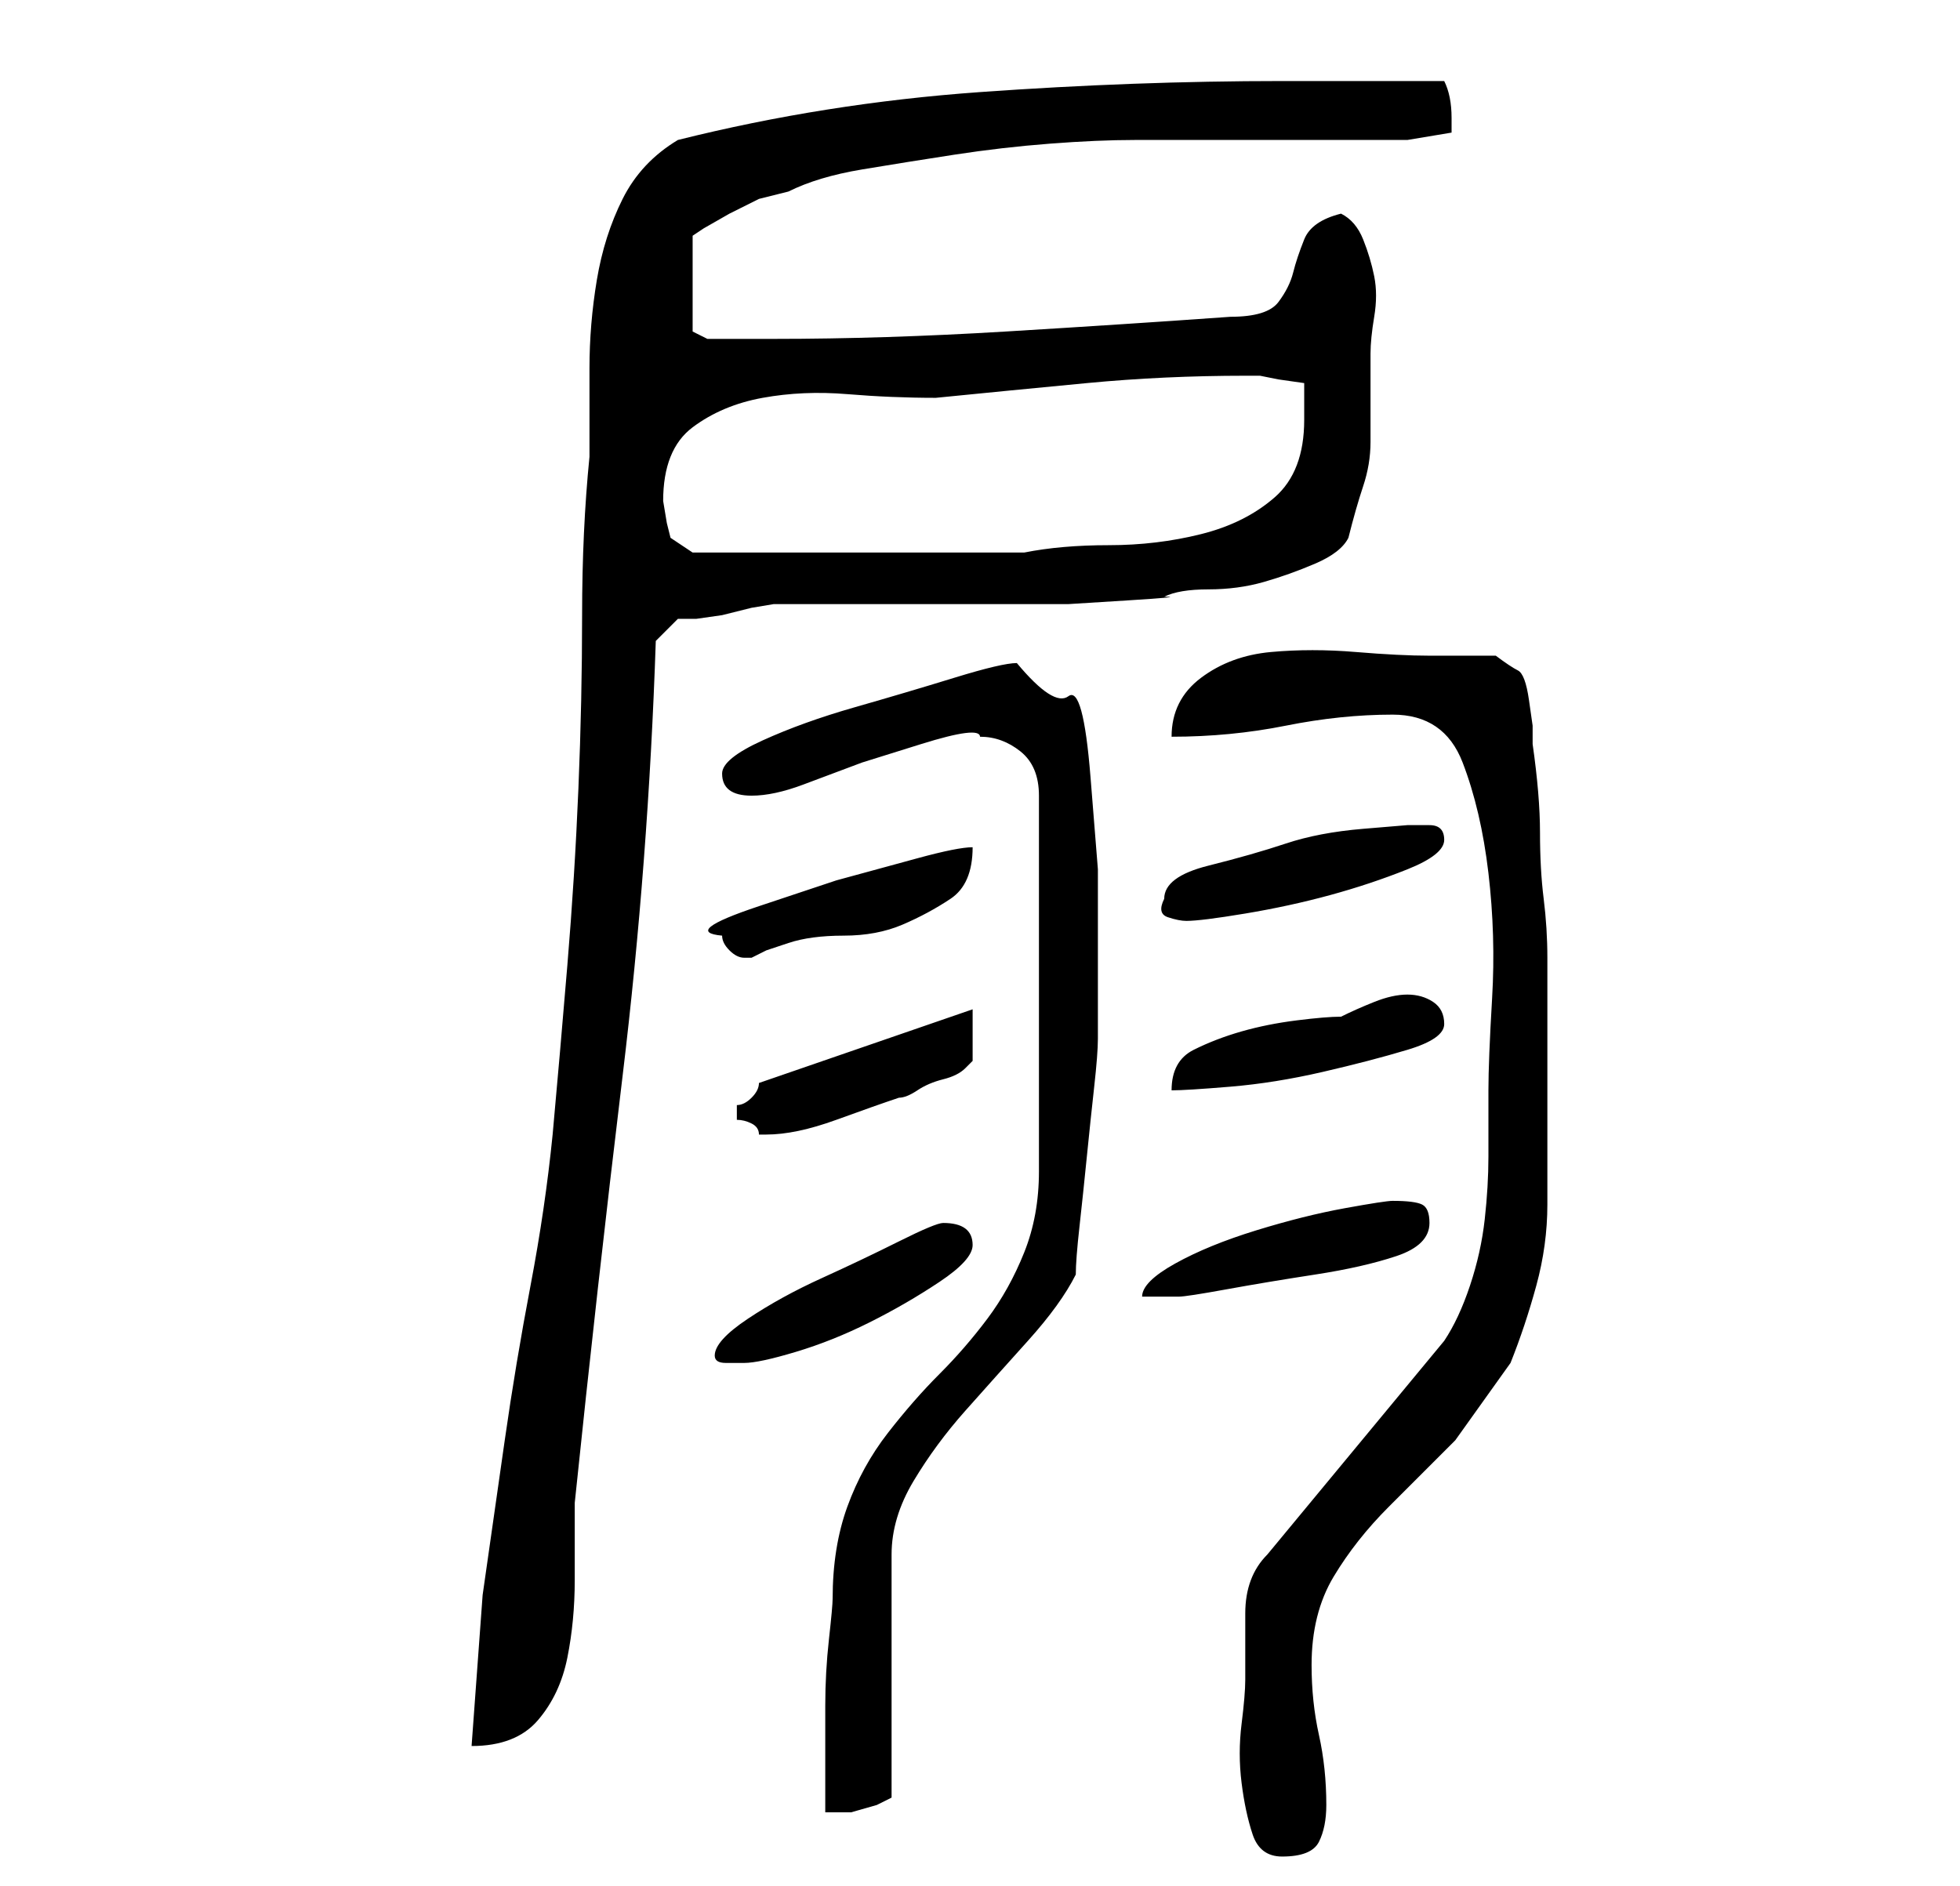 <?xml version="1.0" standalone="no"?>
<!DOCTYPE svg PUBLIC "-//W3C//DTD SVG 1.1//EN" "http://www.w3.org/Graphics/SVG/1.1/DTD/svg11.dtd" >
<svg xmlns="http://www.w3.org/2000/svg" xmlns:xlink="http://www.w3.org/1999/xlink" version="1.1" viewBox="-10 0 266 256">
   <path fill="currentColor"
d="M159 228q0 2 -0.5 6t0 8t1.5 7t4 3q4 0 5 -2t1 -5q0 -5 -1 -9.5t-1 -9.5q0 -7 3 -12t7.5 -9.5l9 -9t7.5 -10.5q2 -5 3.5 -10.5t1.5 -11v-11.5v-11v-11q0 -4 -0.5 -8t-0.5 -9t-1 -12v-2.5t-0.5 -3.5t-1.5 -4t-3 -2h-9q-4 0 -10 -0.5t-11.5 0t-9.5 3.5t-4 8q8 0 15.5 -1.5
t14.5 -1.5t9.5 6.5t3.5 15t0.5 17t-0.5 12.5v9q0 4 -0.5 8.5t-2 9t-3.5 7.5l-24 29q-3 3 -3 8v9zM123 100q3 0 5.5 2t2.5 6v51q0 6 -2 11t-5 9t-6.5 7.5t-7 8t-5.5 10t-2 12.5q0 1 -0.5 5.5t-0.5 9v8.5v6h3.5t3.5 -1l1 -0.5l1 -0.5v-33q0 -5 3 -10t7 -9.5t8.5 -9.5t6.5 -9
q0 -2 0.5 -6.5t1 -9.5t1 -9.5t0.5 -6.5v-15v-8t-1 -12.5t-3 -11t-7 -4.5q-2 0 -8.5 2t-13.5 4t-12.5 4.5t-5.5 4.5q0 3 4 3q3 0 7 -1.5l8 -3t8 -2.5t8 -1zM82 19q-5 3 -7.5 8t-3.5 11t-1 12v12q-1 10 -1 21.5t-0.5 23.5t-1.5 24t-2 23q-1 10 -3 20.5t-3.5 21l-3 21
t-1.5 20.5q6 0 9 -3.5t4 -8.5t1 -10.5v-10.5q3 -29 6.5 -58t4.5 -59l3 -3h2.5t3.5 -0.5l4 -1t3 -0.5h5h8h8h6h5h8t8 -0.5t5 -0.5q2 -1 6 -1t7.5 -1t7 -2.5t4.5 -3.5q1 -4 2 -7t1 -6v-5v-7q0 -2 0.5 -5t0 -5.5t-1.5 -5t-3 -3.5q-4 1 -5 3.5t-1.5 4.5t-2 4t-6.5 2
q-14 1 -30.5 2t-31.5 1h-5h-4l-2 -1v-13l1.5 -1t3.5 -2l4 -2t4 -1q4 -2 10 -3t12.5 -2t13 -1.5t11.5 -0.5h37l6 -1v-2q0 -3 -1 -5h-5h-6h-6h-5q-20 0 -41 1.5t-41 6.5zM87 184q0 1 1.5 1h2.5q2 0 7 -1.5t10 -4t9.5 -5.5t4.5 -5q0 -3 -4 -3q-1 0 -6 2.5t-10.5 5t-10 5.5
t-4.5 5zM179 163q-1 0 -6.5 1t-12 3t-11 4.5t-4.5 4.5h5q1 0 6.5 -1t12 -2t11 -2.5t4.5 -4.5q0 -2 -1 -2.5t-4 -0.5zM90 151v0.5v0.5q1 0 2 0.5t1 1.5h1q4 0 9.5 -2t8.5 -3q1 0 2.5 -1t3.5 -1.5t3 -1.5l1 -1v-7l-29 10q0 1 -1 2t-2 1v0.5v0.5zM181 135q-2 0 -4.5 1t-4.5 2
q-2 0 -6 0.5t-7.5 1.5t-6.5 2.5t-3 5.5q2 0 8 -0.5t12.5 -2t11.5 -3t5 -3.5t-1.5 -3t-3.5 -1zM88 127q0 1 1 2t2 1h0.5h0.5l2 -1t3 -1q3 -1 7.5 -1t8 -1.5t6.5 -3.5t3 -7q-2 0 -7.5 1.5l-11 3t-10.5 3.5t-5 4zM148 122q-1 2 0.5 2.5t2.5 0.5q2 0 8 -1t11.5 -2.5t10.5 -3.5
t5 -4t-2 -2h-3t-6 0.5t-10.5 2t-10.5 3t-6 4.5zM80 68q0 -7 4 -10t9.5 -4t11.5 -0.5t12 0.5q10 -1 20.5 -2t21.5 -1h2l2.5 0.5t3.5 0.5v3v2q0 7 -4 10.5t-10 5t-12.5 1.5t-11.5 1h-4h-7.5h-8.5h-7h-4h-6h-5h-3l-3 -2l-0.5 -2t-0.5 -3z" />
</svg>
